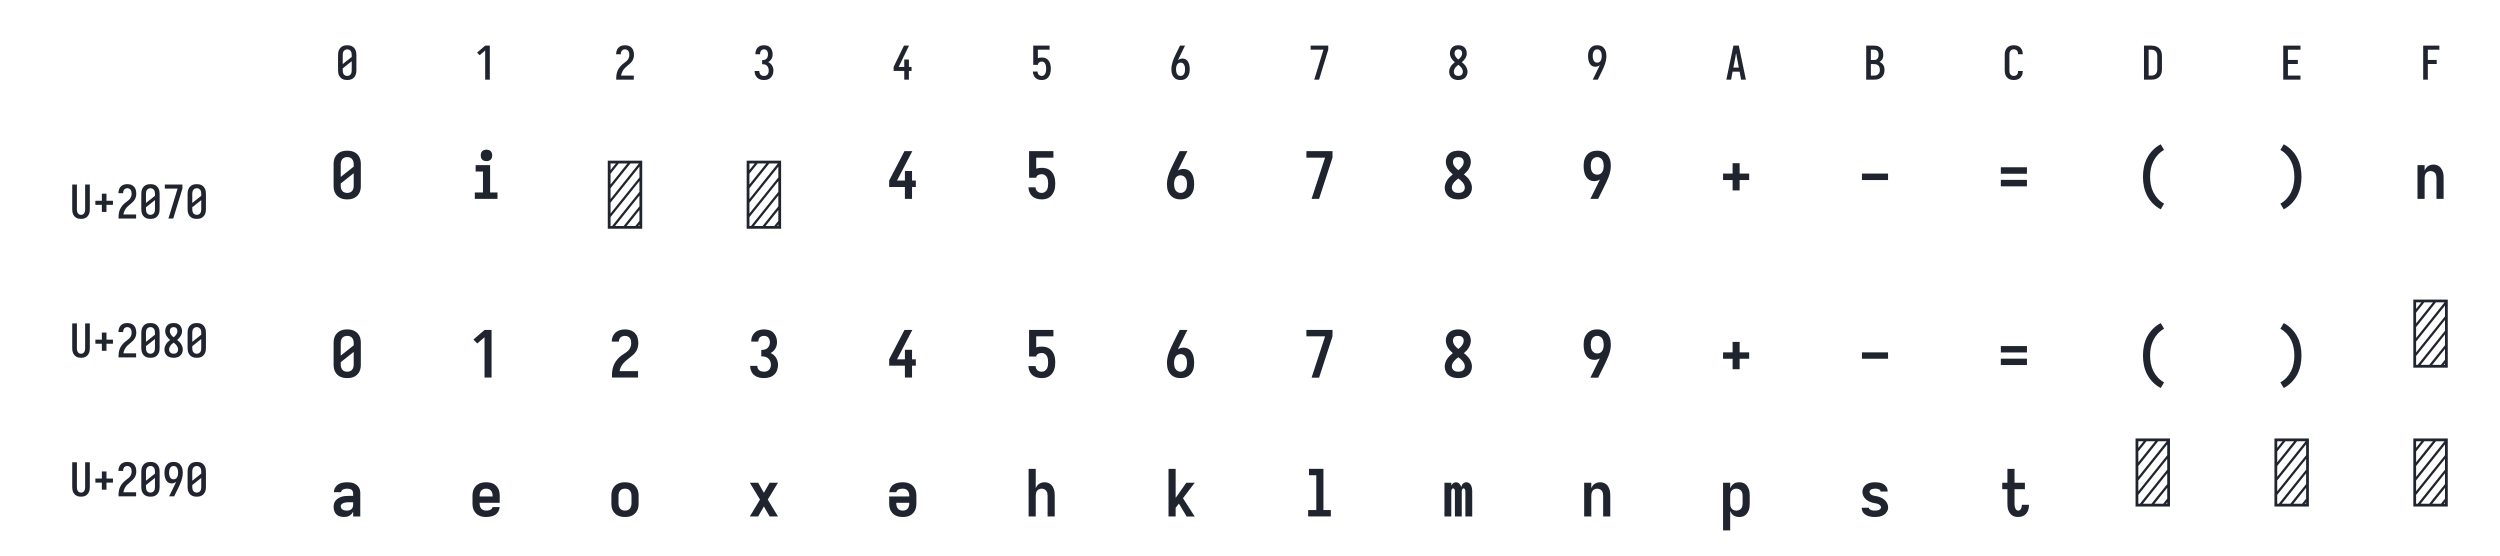<?xml version="1.0" encoding="UTF-8" standalone="no"?>
<svg height="288" viewBox="0 0 1296 288" width="1296" xmlns="http://www.w3.org/2000/svg">
<defs>
<path d="M 250 8 Q 223 8 196 3 Q 169 -2 145 -15 Q 121 -28 102.5 -48.5 Q 84 -69 72.5 -94 Q 61 -119 56.5 -146 Q 52 -173 52 -200 L 52 -535 Q 52 -562 56.5 -589 Q 61 -616 72.5 -641 Q 84 -666 102.5 -686.5 Q 121 -707 145 -720 Q 169 -733 196 -738 Q 223 -743 250 -743 Q 277 -743 304 -738 Q 331 -733 355 -720 Q 379 -707 397.5 -686.5 Q 416 -666 427.5 -641 Q 439 -616 443.5 -589 Q 448 -562 448 -535 L 448 -200 Q 448 -173 443.5 -146 Q 439 -119 427.5 -94 Q 416 -69 397.5 -48.5 Q 379 -28 355 -15 Q 331 -2 304 3 Q 277 8 250 8 Z M 153 -337 L 347 -491 L 347 -535 Q 347 -557 342.5 -578.5 Q 338 -600 325.5 -618 Q 313 -636 292.5 -645.5 Q 272 -655 250 -655 Q 228 -655 207.5 -645.5 Q 187 -636 174.5 -618 Q 162 -600 157.5 -578.5 Q 153 -557 153 -535 Z M 250 -80 Q 272 -80 292.5 -89.5 Q 313 -99 325.5 -117 Q 338 -135 342.5 -156.5 Q 347 -178 347 -200 L 347 -398 L 153 -244 L 153 -200 Q 153 -178 157.5 -156.5 Q 162 -135 174.5 -117 Q 187 -99 207.5 -89.5 Q 228 -80 250 -80 Z " id="path1"/>
<path d="M 230 0 L 230 -631 L 110 -528 L 55 -584 L 230 -735 L 330 -735 L 330 0 Z " id="path2"/>
<path d="M 440 0 L 60 0 L 60 -1 Q 60 -27 61 -53.5 Q 62 -80 66 -106.5 Q 70 -133 77.5 -158.5 Q 85 -184 96.5 -207.5 Q 108 -231 123 -253 Q 138 -275 156 -294.5 Q 174 -314 194 -331 Q 214 -348 235.5 -364 Q 257 -380 277.5 -397 Q 298 -414 313 -435.5 Q 328 -457 335.5 -483 Q 343 -509 343 -535 Q 343 -557 339 -578 Q 335 -599 323.5 -617 Q 312 -635 292 -645 Q 272 -655 251 -655 Q 231 -655 212.5 -647.5 Q 194 -640 182 -625 Q 170 -610 164.5 -591 Q 159 -572 159 -552 L 159 -548 L 58 -548 L 58 -555 Q 58 -581 64 -605.5 Q 70 -630 81.5 -652.5 Q 93 -675 111.5 -693 Q 130 -711 152.5 -722.5 Q 175 -734 200.5 -738.5 Q 226 -743 251 -743 Q 278 -743 304.5 -737.5 Q 331 -732 354.5 -719 Q 378 -706 396 -685.5 Q 414 -665 424.5 -640.5 Q 435 -616 439.5 -589 Q 444 -562 444 -535 Q 444 -501 435 -468 Q 426 -435 407.5 -406 Q 389 -377 364 -353.5 Q 339 -330 312.5 -308.5 Q 286 -287 261 -264 Q 236 -241 216.5 -213 Q 197 -185 184 -153.5 Q 171 -122 166 -88 L 440 -88 Z " id="path3"/>
<path d="M 253 8 Q 227 8 201 4 Q 175 -0 151.5 -11.5 Q 128 -23 108.5 -40.5 Q 89 -58 76 -81 Q 63 -104 56.5 -129.5 Q 50 -155 50 -181 L 50 -187 L 151 -187 L 151 -184 Q 151 -163 157.5 -143 Q 164 -123 178 -108 Q 192 -93 212 -86.5 Q 232 -80 253 -80 Q 275 -80 296 -88.5 Q 317 -97 330.5 -114.5 Q 344 -132 349.5 -154 Q 355 -176 355 -198 Q 355 -217 351 -235.5 Q 347 -254 338.5 -271 Q 330 -288 316.5 -301 Q 303 -314 286 -322 Q 269 -330 250 -332 Q 231 -334 212 -334 L 212 -422 Q 229 -422 246 -424 Q 263 -426 278.5 -433 Q 294 -440 306 -452.5 Q 318 -465 325.5 -480.5 Q 333 -496 336 -513 Q 339 -530 339 -547 Q 339 -566 334.5 -585.5 Q 330 -605 319.5 -621 Q 309 -637 291 -646 Q 273 -655 253 -655 Q 234 -655 216.5 -647 Q 199 -639 187.5 -624 Q 176 -609 171.5 -590 Q 167 -571 167 -553 L 167 -548 L 66 -548 L 66 -556 Q 66 -581 71.5 -605.5 Q 77 -630 88 -652 Q 99 -674 117 -692.5 Q 135 -711 157 -722.5 Q 179 -734 203.5 -738.5 Q 228 -743 253 -743 Q 278 -743 303.5 -738 Q 329 -733 351 -721 Q 373 -709 390 -690 Q 407 -671 418 -648 Q 429 -625 434.5 -600 Q 440 -575 440 -550 Q 440 -524 434 -498.5 Q 428 -473 415.5 -450.5 Q 403 -428 384.5 -409.5 Q 366 -391 343 -379 Q 369 -368 390.5 -348.5 Q 412 -329 427 -304.5 Q 442 -280 449 -252 Q 456 -224 456 -196 Q 456 -168 450 -141.5 Q 444 -115 432 -91 Q 420 -67 401 -47 Q 382 -27 358 -14.5 Q 334 -2 307 3 Q 280 8 253 8 Z " id="path4"/>
<path d="M 282 0 L 282 -188 L 52 -188 L 52 -275 L 276 -735 L 385 -735 L 161 -275 L 282 -275 L 282 -435 L 382 -435 L 382 -275 L 440 -275 L 440 -188 L 382 -188 L 382 0 Z " id="path5"/>
<path d="M 252 8 Q 227 8 202.5 3.5 Q 178 -1 155.5 -12 Q 133 -23 115 -41 Q 97 -59 85 -80.5 Q 73 -102 66.5 -126.5 Q 60 -151 59 -176 L 159 -176 Q 161 -158 167 -139.5 Q 173 -121 185.5 -107 Q 198 -93 216 -86.5 Q 234 -80 252 -80 Q 269 -80 285 -87 Q 301 -94 312 -107 Q 323 -120 330 -135.5 Q 337 -151 340.5 -168 Q 344 -185 345.5 -202 Q 347 -219 347 -236 Q 347 -252 346 -269 Q 345 -286 341 -302 Q 337 -318 331 -334 Q 325 -350 314 -363 Q 303 -376 287.5 -383.5 Q 272 -391 256 -391 Q 240 -391 224.5 -387 Q 209 -383 196 -373.5 Q 183 -364 176 -349.5 Q 169 -335 168 -319 L 68 -319 L 68 -735 L 421 -735 L 421 -647 L 168 -647 L 168 -464 Q 189 -472 211 -475 Q 233 -478 256 -478 Q 285 -478 313.5 -470.5 Q 342 -463 365.5 -445.5 Q 389 -428 405.5 -403 Q 422 -378 431.5 -350.5 Q 441 -323 444.5 -294 Q 448 -265 448 -235 Q 448 -206 444 -176.5 Q 440 -147 430.5 -119 Q 421 -91 404 -66.5 Q 387 -42 363.5 -24.5 Q 340 -7 311 0.5 Q 282 8 252 8 Z " id="path6"/>
<path d="M 250 8 Q 221 8 192.5 1.5 Q 164 -5 140 -21 Q 116 -37 98.5 -60.5 Q 81 -84 70.5 -111 Q 60 -138 56 -166.5 Q 52 -195 52 -224 Q 52 -268 60 -311 Q 68 -354 81.5 -395.5 Q 95 -437 113 -477 Q 131 -517 150 -556 L 238 -735 L 347 -735 L 240 -517 Q 228 -493 216.5 -468.5 Q 205 -444 195 -419 Q 214 -438 239 -447 Q 264 -456 291 -456 Q 317 -456 342.5 -447 Q 368 -438 386.5 -419.5 Q 405 -401 417 -377.5 Q 429 -354 436 -328.5 Q 443 -303 445.5 -276.5 Q 448 -250 448 -224 Q 448 -195 444 -166.5 Q 440 -138 429.5 -111 Q 419 -84 401.5 -60.5 Q 384 -37 360 -21 Q 336 -5 307.5 1.5 Q 279 8 250 8 Z M 250 -80 Q 266 -80 282 -85.5 Q 298 -91 309.5 -102.5 Q 321 -114 328.5 -129 Q 336 -144 340 -159.5 Q 344 -175 345.5 -191.5 Q 347 -208 347 -224 Q 347 -240 345.5 -256.5 Q 344 -273 340 -289 Q 336 -305 328.5 -319.5 Q 321 -334 309.5 -345.5 Q 298 -357 282 -362.5 Q 266 -368 250 -368 Q 235 -368 221 -363.5 Q 207 -359 195.5 -349.5 Q 184 -340 176.5 -327.5 Q 169 -315 164 -301 Q 159 -287 156.5 -272.5 Q 154 -258 153 -243 L 153 -224 Q 153 -208 154.5 -191.5 Q 156 -175 160 -159.5 Q 164 -144 171.5 -129 Q 179 -114 190.5 -102.5 Q 202 -91 218 -85.5 Q 234 -80 250 -80 Z " id="path7"/>
<path d="M 242 0 L 138 0 L 336 -647 L 60 -647 L 60 -735 L 440 -735 L 440 -647 Z " id="path8"/>
<path d="M 250 8 Q 225 8 200 4 Q 175 -0 152 -10 Q 129 -20 109.5 -37 Q 90 -54 77.5 -75.5 Q 65 -97 58.5 -121.5 Q 52 -146 52 -172 Q 52 -203 62 -232.5 Q 72 -262 88.5 -288 Q 105 -314 127 -336 Q 149 -358 174 -378 Q 152 -396 132.5 -417 Q 113 -438 98.5 -462.5 Q 84 -487 76 -514.5 Q 68 -542 68 -570 Q 68 -594 73.5 -617 Q 79 -640 90.5 -661 Q 102 -682 119.5 -698.5 Q 137 -715 158 -725 Q 179 -735 202.5 -739 Q 226 -743 250 -743 Q 274 -743 297.5 -739 Q 321 -735 342 -725 Q 363 -715 380.5 -698.5 Q 398 -682 409.5 -661 Q 421 -640 426.5 -617 Q 432 -594 432 -570 Q 432 -542 424 -514.5 Q 416 -487 401.5 -462.5 Q 387 -438 367.5 -417 Q 348 -396 326 -378 Q 351 -358 373 -336 Q 395 -314 411.5 -288 Q 428 -262 438 -232.5 Q 448 -203 448 -172 Q 448 -146 441.5 -121.5 Q 435 -97 422.5 -75.5 Q 410 -54 390.5 -37 Q 371 -20 348 -10 Q 325 -0 300 4 Q 275 8 250 8 Z M 250 -435 Q 266 -447 280.5 -461.5 Q 295 -476 306.5 -493 Q 318 -510 325 -529.5 Q 332 -549 332 -569 Q 332 -586 326.5 -602.5 Q 321 -619 310 -631.5 Q 299 -644 283 -649.5 Q 267 -655 250 -655 Q 233 -655 217 -649.5 Q 201 -644 190 -631.5 Q 179 -619 173.5 -602.5 Q 168 -586 168 -569 Q 168 -549 175 -529.5 Q 182 -510 193.5 -493 Q 205 -476 219.5 -461.5 Q 234 -447 250 -435 Z M 250 -80 Q 269 -80 287.5 -85.5 Q 306 -91 320 -104 Q 334 -117 340.5 -135.5 Q 347 -154 347 -173 Q 347 -196 338.5 -217.5 Q 330 -239 316.5 -257.5 Q 303 -276 285.5 -291 Q 268 -306 250 -320 Q 232 -306 214.5 -291 Q 197 -276 183.5 -257.5 Q 170 -239 161.5 -217.5 Q 153 -196 153 -173 Q 153 -154 159.5 -135.5 Q 166 -117 180 -104 Q 194 -91 212.5 -85.5 Q 231 -80 250 -80 Z " id="path9"/>
<path d="M 153 0 L 260 -218 Q 272 -242 283.5 -266.5 Q 295 -291 305 -316 Q 286 -297 261 -288 Q 236 -279 209 -279 Q 183 -279 157.5 -288 Q 132 -297 113.5 -315.5 Q 95 -334 83 -357.5 Q 71 -381 64 -406.5 Q 57 -432 54.5 -458.5 Q 52 -485 52 -511 Q 52 -540 56 -568.5 Q 60 -597 70.5 -624 Q 81 -651 98.5 -674.5 Q 116 -698 140 -714 Q 164 -730 192.5 -736.5 Q 221 -743 250 -743 Q 279 -743 307.5 -736.5 Q 336 -730 360 -714 Q 384 -698 401.5 -674.5 Q 419 -651 429.5 -624 Q 440 -597 444 -568.5 Q 448 -540 448 -511 Q 448 -467 440 -424 Q 432 -381 418.5 -339.5 Q 405 -298 387 -258 Q 369 -218 350 -179 L 262 0 Z M 250 -367 Q 265 -367 279 -371.5 Q 293 -376 304.5 -385.5 Q 316 -395 323.5 -407.5 Q 331 -420 336 -434 Q 341 -448 343.5 -462.5 Q 346 -477 347 -492 L 347 -511 Q 347 -527 345.5 -543.5 Q 344 -560 340 -575.5 Q 336 -591 328.5 -606 Q 321 -621 309.5 -632.5 Q 298 -644 282 -649.5 Q 266 -655 250 -655 Q 234 -655 218 -649.5 Q 202 -644 190.5 -632.5 Q 179 -621 171.5 -606 Q 164 -591 160 -575.5 Q 156 -560 154.5 -543.5 Q 153 -527 153 -511 Q 153 -495 154.5 -478.5 Q 156 -462 160 -446 Q 164 -430 171.5 -415.5 Q 179 -401 190.5 -389.5 Q 202 -378 218 -372.5 Q 234 -367 250 -367 Z " id="path10"/>
<path d="M 39 0 L 192 -735 L 308 -735 L 461 0 L 358 0 L 326 -172 L 174 -172 L 142 0 Z M 309 -260 L 265 -490 Q 262 -511 258 -531.5 Q 254 -552 250 -572 Q 246 -552 242 -531.5 Q 238 -511 235 -490 L 191 -260 Z " id="path11"/>
<path d="M 60 0 L 60 -735 L 234 -735 Q 261 -735 287 -730.5 Q 313 -726 336 -714 Q 359 -702 377.5 -682.5 Q 396 -663 408 -639.5 Q 420 -616 424.5 -590 Q 429 -564 429 -538 Q 429 -515 425 -492 Q 421 -469 410.5 -448.5 Q 400 -428 383.5 -411 Q 367 -394 347 -383 Q 372 -373 393.5 -355.5 Q 415 -338 429.5 -314.5 Q 444 -291 450 -264 Q 456 -237 456 -210 Q 456 -181 450 -152.5 Q 444 -124 430 -98.5 Q 416 -73 394.5 -53.5 Q 373 -34 347 -21.5 Q 321 -9 292 -4.5 Q 263 -0 234 0 Z M 161 -424 L 234 -424 Q 255 -424 274.5 -432.5 Q 294 -441 306.5 -457.5 Q 319 -474 324 -494.5 Q 329 -515 329 -536 Q 329 -557 324 -577.5 Q 319 -598 306.5 -614.5 Q 294 -631 274.5 -639 Q 255 -647 234 -647 L 161 -647 Z M 161 -88 L 234 -88 Q 251 -88 267 -91 Q 283 -94 297.5 -101.5 Q 312 -109 323.5 -121 Q 335 -133 342.5 -148 Q 350 -163 352.5 -179 Q 355 -195 355 -212 Q 355 -228 352.5 -244.5 Q 350 -261 343 -276 Q 336 -291 324.5 -303 Q 313 -315 298 -322.5 Q 283 -330 267 -333 Q 251 -336 234 -336 L 161 -336 Z " id="path12"/>
<path d="M 247 8 Q 220 8 193 2.5 Q 166 -3 142.5 -16 Q 119 -29 101 -49.5 Q 83 -70 72 -94.5 Q 61 -119 56.5 -146 Q 52 -173 52 -200 L 52 -535 Q 52 -562 56.5 -589 Q 61 -616 72 -640.5 Q 83 -665 101 -685.5 Q 119 -706 142.5 -719 Q 166 -732 193 -737.5 Q 220 -743 247 -743 Q 273 -743 298 -738.5 Q 323 -734 346 -723 Q 369 -712 387.5 -694 Q 406 -676 418 -653.5 Q 430 -631 436 -606 Q 442 -581 442 -555 L 442 -548 L 341 -548 L 341 -552 Q 341 -572 335.5 -591.5 Q 330 -611 317.5 -626 Q 305 -641 286 -648 Q 267 -655 247 -655 Q 225 -655 205 -645.5 Q 185 -636 173 -618 Q 161 -600 157 -578.5 Q 153 -557 153 -535 L 153 -200 Q 153 -178 157 -156.5 Q 161 -135 173 -117 Q 185 -99 205 -89.5 Q 225 -80 247 -80 Q 267 -80 286 -87 Q 305 -94 317.5 -109 Q 330 -124 335.5 -143.5 Q 341 -163 341 -183 L 341 -187 L 442 -187 L 442 -180 Q 442 -154 436 -129 Q 430 -104 418 -81.5 Q 406 -59 387.5 -41 Q 369 -23 346 -12 Q 323 -1 298 3.5 Q 273 8 247 8 Z " id="path13"/>
<path d="M 60 0 L 60 -735 L 219 -735 Q 249 -735 279 -730 Q 309 -725 336.5 -712 Q 364 -699 386 -678.5 Q 408 -658 422 -631.5 Q 436 -605 442 -575 Q 448 -545 448 -515 L 448 -220 Q 448 -190 442 -160 Q 436 -130 422 -103.5 Q 408 -77 386 -56.5 Q 364 -36 336.5 -23 Q 309 -10 279 -5 Q 249 -0 219 0 Z M 161 -88 L 219 -88 Q 237 -88 254 -91 Q 271 -94 286.5 -102.5 Q 302 -111 314 -124 Q 326 -137 333.5 -152.5 Q 341 -168 344 -185.5 Q 347 -203 347 -220 L 347 -515 Q 347 -532 344 -549.5 Q 341 -567 333.5 -582.5 Q 326 -598 314 -611 Q 302 -624 286.5 -632.5 Q 271 -641 254 -644 Q 237 -647 219 -647 L 161 -647 Z " id="path14"/>
<path d="M 68 0 L 68 -735 L 440 -735 L 440 -647 L 169 -647 L 169 -426 L 383 -426 L 383 -338 L 169 -338 L 169 -88 L 440 -88 L 440 0 Z " id="path15"/>
<path d="M 91 0 L 91 -735 L 440 -735 L 440 -647 L 191 -647 L 191 -426 L 383 -426 L 383 -338 L 191 -338 L 191 0 Z " id="path16"/>
<path d="M 250 8 Q 223 8 196.5 2.5 Q 170 -3 147 -16.5 Q 124 -30 106.5 -50.5 Q 89 -71 78.5 -95.5 Q 68 -120 64 -146.5 Q 60 -173 60 -200 L 60 -735 L 161 -735 L 161 -200 Q 161 -186 162.5 -172 Q 164 -158 168 -144.5 Q 172 -131 179.5 -118.5 Q 187 -106 197.5 -97 Q 208 -88 222 -84 Q 236 -80 250 -80 Q 264 -80 278 -84 Q 292 -88 302.5 -97 Q 313 -106 320.5 -118.5 Q 328 -131 332 -144.5 Q 336 -158 337.5 -172 Q 339 -186 339 -200 L 339 -735 L 440 -735 L 440 -200 Q 440 -173 436 -146.5 Q 432 -120 421.5 -95.5 Q 411 -71 393.5 -50.5 Q 376 -30 353 -16.5 Q 330 -3 303.5 2.5 Q 277 8 250 8 Z " id="path17"/>
<path d="M 300 -143 L 200 -143 L 200 -296 L 60 -296 L 60 -384 L 200 -384 L 200 -537 L 300 -537 L 300 -384 L 440 -384 L 440 -296 L 300 -296 Z " id="path18"/>
<path d="M 250 -317 Q 230 -317 210.5 -320.5 Q 191 -324 173.5 -333 Q 156 -342 142 -355.5 Q 128 -369 119 -386.5 Q 110 -404 106.5 -423.5 Q 103 -443 103 -463 L 103 -698 Q 103 -717 106.5 -736.5 Q 110 -756 119 -773.5 Q 128 -791 142 -805 Q 156 -819 173.5 -827.5 Q 191 -836 210.5 -839.5 Q 230 -843 250 -843 Q 270 -843 289.5 -839.5 Q 309 -836 326.5 -827.5 Q 344 -819 358 -805 Q 372 -791 381 -773.5 Q 390 -756 393.5 -736.5 Q 397 -717 397 -698 L 397 -463 Q 397 -443 393.5 -423.5 Q 390 -404 381 -386.5 Q 372 -369 358 -355.5 Q 344 -342 326.5 -333 Q 309 -324 289.5 -320.5 Q 270 -317 250 -317 Z M 180 -560 L 320 -671 L 320 -698 Q 320 -712 316 -726.5 Q 312 -741 302.5 -752.5 Q 293 -764 279 -769 Q 265 -774 250 -774 Q 235 -774 221 -769 Q 207 -764 197.5 -752.5 Q 188 -741 184 -726.5 Q 180 -712 180 -698 Z M 250 -387 Q 265 -387 279 -392 Q 293 -397 302.5 -408 Q 312 -419 316 -433.5 Q 320 -448 320 -463 L 320 -600 L 180 -489 L 180 -463 Q 180 -448 184 -433.5 Q 188 -419 197.5 -408 Q 207 -397 221 -392 Q 235 -387 250 -387 Z " id="path19"/>
<path d="M 254 -730 Q 241 -730 229 -734 Q 217 -738 208 -746.5 Q 199 -755 195.5 -767.5 Q 192 -780 192 -792 Q 192 -804 195.5 -816.5 Q 199 -829 208 -837.5 Q 217 -846 229 -850 Q 241 -854 254 -854 Q 266 -854 278.5 -850 Q 291 -846 299.5 -837.5 Q 308 -829 312 -816.5 Q 316 -804 316 -792 Q 316 -780 312 -767.5 Q 308 -755 299.5 -746.5 Q 291 -738 278.5 -734 Q 266 -730 254 -730 Z M 373 -323 L 128 -323 L 128 -392 L 216 -392 L 216 -618 L 137 -618 L 137 -687 L 293 -687 L 293 -392 L 373 -392 Z " id="path20"/>
<path d="M 64 0 L 64 -735 L 436 -735 L 436 0 Z M 94 -321 L 401 -705 L 308 -705 L 94 -438 Z M 94 -478 L 276 -705 L 182 -705 L 94 -595 Z M 94 -634 L 151 -705 L 94 -705 Z M 94 -165 L 406 -554 L 406 -671 L 94 -282 Z M 94 -30 L 111 -30 L 406 -398 L 406 -515 L 94 -126 Z M 143 -30 L 236 -30 L 406 -242 L 406 -359 Z M 268 -30 L 362 -30 L 406 -85 L 406 -202 Z M 393 -30 L 406 -30 L 406 -46 Z " id="path21"/>
<path d="M 273 -323 L 273 -451 L 103 -451 L 103 -521 L 268 -838 L 353 -838 L 188 -521 L 273 -521 L 273 -624 L 350 -624 L 350 -521 L 391 -521 L 391 -451 L 350 -451 L 350 -323 Z " id="path22"/>
<path d="M 252 -317 Q 224 -317 197 -324.5 Q 170 -332 149.5 -350 Q 129 -368 118.5 -394 Q 108 -420 107 -447 L 184 -447 Q 185 -434 190 -422 Q 195 -410 204.5 -402 Q 214 -394 226.5 -390.5 Q 239 -387 252 -387 Q 269 -387 284 -396.5 Q 299 -406 307 -421 Q 315 -436 317.5 -453 Q 320 -470 320 -488 Q 320 -505 317.5 -522 Q 315 -539 307.5 -554 Q 300 -569 285.5 -579 Q 271 -589 254 -589 Q 244 -589 234 -587.5 Q 224 -586 214.5 -581.5 Q 205 -577 198.5 -569 Q 192 -561 191 -551 L 114 -551 L 114 -838 L 377 -838 L 377 -768 L 191 -768 L 191 -649 Q 206 -654 222 -656 Q 238 -658 254 -658 Q 275 -658 295.5 -653 Q 316 -648 333.5 -636.5 Q 351 -625 364 -607.5 Q 377 -590 384 -570.5 Q 391 -551 394 -530 Q 397 -509 397 -488 Q 397 -466 394 -445 Q 391 -424 383.5 -404.5 Q 376 -385 363 -367.5 Q 350 -350 332.5 -338.5 Q 315 -327 294 -322 Q 273 -317 252 -317 Z " id="path23"/>
<path d="M 250 -317 Q 229 -317 208.5 -321.5 Q 188 -326 170 -337 Q 152 -348 138.5 -364.5 Q 125 -381 117 -400 Q 109 -419 106 -440 Q 103 -461 103 -482 Q 103 -512 109.5 -541.5 Q 116 -571 126.5 -599 Q 137 -627 150 -654.5 Q 163 -682 176 -709 L 240 -838 L 324 -838 L 245 -678 Q 239 -666 233 -653.5 Q 227 -641 221 -629 Q 234 -638 250 -642 Q 266 -646 282 -646 Q 300 -646 318.5 -640 Q 337 -634 351 -621 Q 365 -608 374 -591.5 Q 383 -575 388 -556.5 Q 393 -538 395 -519.5 Q 397 -501 397 -482 Q 397 -461 394 -440 Q 391 -419 383 -400 Q 375 -381 361.5 -364.5 Q 348 -348 330 -337 Q 312 -326 291.5 -321.5 Q 271 -317 250 -317 Z M 250 -387 Q 267 -387 282 -395 Q 297 -403 305.5 -417.5 Q 314 -432 317 -448.5 Q 320 -465 320 -482 Q 320 -499 317 -515.5 Q 314 -532 305.5 -546 Q 297 -560 282 -568.5 Q 267 -577 250 -577 Q 236 -577 222 -571 Q 208 -565 199.5 -553.5 Q 191 -542 186.5 -528 Q 182 -514 181 -499 Q 180 -495 180 -490.5 Q 180 -486 180 -482 Q 180 -465 183 -448.5 Q 186 -432 194.5 -417.5 Q 203 -403 218 -395 Q 233 -387 250 -387 Z " id="path24"/>
<path d="M 246 -323 L 165 -323 L 311 -768 L 109 -768 L 109 -838 L 391 -838 L 391 -768 Z " id="path25"/>
<path d="M 250 -317 Q 223 -317 196 -323.5 Q 169 -330 147.5 -347 Q 126 -364 114.5 -389.5 Q 103 -415 103 -442 Q 103 -464 110 -485 Q 117 -506 129 -524.5 Q 141 -543 157 -558.5 Q 173 -574 190 -587 Q 175 -600 161 -615 Q 147 -630 137 -647 Q 127 -664 121 -683.5 Q 115 -703 115 -723 Q 115 -749 125 -773 Q 135 -797 154.5 -813.5 Q 174 -830 199 -836.5 Q 224 -843 250 -843 Q 276 -843 301 -836.5 Q 326 -830 345.5 -813.5 Q 365 -797 375 -773 Q 385 -749 385 -723 Q 385 -703 379 -683.5 Q 373 -664 363 -647 Q 353 -630 339 -615 Q 325 -600 310 -587 Q 327 -574 343 -558.5 Q 359 -543 371 -524.5 Q 383 -506 390 -485 Q 397 -464 397 -442 Q 397 -415 385.5 -389.5 Q 374 -364 352.5 -347 Q 331 -330 304 -323.5 Q 277 -317 250 -317 Z M 250 -632 Q 261 -641 271 -650.5 Q 281 -660 289.5 -671 Q 298 -682 303 -695 Q 308 -708 308 -722 Q 308 -733 304 -743.5 Q 300 -754 291.5 -761 Q 283 -768 272 -771 Q 261 -774 250 -774 Q 239 -774 228 -771 Q 217 -768 208.5 -761 Q 200 -754 196 -743.5 Q 192 -733 192 -722 Q 192 -708 197 -695 Q 202 -682 210.5 -671 Q 219 -660 229 -650.5 Q 239 -641 250 -632 Z M 250 -387 Q 263 -387 275.5 -389.5 Q 288 -392 298.5 -399.5 Q 309 -407 314.5 -419 Q 320 -431 320 -443 Q 320 -459 313.5 -473.5 Q 307 -488 297 -500.5 Q 287 -513 275 -523 Q 263 -533 250 -543 Q 237 -533 225 -523 Q 213 -513 203 -500.5 Q 193 -488 186.5 -473.5 Q 180 -459 180 -443 Q 180 -431 185.5 -419 Q 191 -407 201.5 -399.5 Q 212 -392 224.5 -389.5 Q 237 -387 250 -387 Z " id="path26"/>
<path d="M 176 -323 L 255 -482 Q 261 -495 267 -507 Q 273 -519 279 -532 Q 266 -523 250 -518.5 Q 234 -514 218 -514 Q 200 -514 181.5 -520 Q 163 -526 149 -539 Q 135 -552 126 -569 Q 117 -586 112 -604 Q 107 -622 105 -641 Q 103 -660 103 -679 Q 103 -700 106 -720.5 Q 109 -741 117 -760.5 Q 125 -780 138.5 -796.5 Q 152 -813 170 -823.5 Q 188 -834 208.5 -838.5 Q 229 -843 250 -843 Q 271 -843 291.5 -838.5 Q 312 -834 330 -823.5 Q 348 -813 361.5 -796.5 Q 375 -780 383 -760.5 Q 391 -741 394 -720.5 Q 397 -700 397 -679 Q 397 -649 390.5 -619 Q 384 -589 373.5 -561 Q 363 -533 350 -506 Q 337 -479 324 -452 L 260 -323 Z M 250 -584 Q 264 -584 278 -590 Q 292 -596 300.5 -607.5 Q 309 -619 313.5 -633 Q 318 -647 319 -661 Q 320 -665 320 -669.5 Q 320 -674 320 -679 Q 320 -695 317 -712 Q 314 -729 305.5 -743 Q 297 -757 282 -765.5 Q 267 -774 250 -774 Q 233 -774 218 -765.5 Q 203 -757 194.5 -743 Q 186 -729 183 -712 Q 180 -695 180 -679 Q 180 -662 183 -645.5 Q 186 -629 194.5 -614.5 Q 203 -600 218 -592 Q 233 -584 250 -584 Z " id="path27"/>
<path d="M 288 -414 L 212 -414 L 212 -526 L 109 -526 L 109 -596 L 212 -596 L 212 -708 L 288 -708 L 288 -596 L 391 -596 L 391 -526 L 288 -526 Z " id="path28"/>
<path d="M 109 -526 L 109 -596 L 391 -596 L 391 -526 Z " id="path29"/>
<path d="M 109 -594 L 109 -664 L 391 -664 L 391 -594 Z M 109 -458 L 109 -528 L 391 -528 L 391 -458 Z " id="path30"/>
<path d="M 336 -210 Q 289 -234 251.5 -272 Q 214 -310 189.5 -357 Q 165 -404 154.5 -456 Q 144 -508 144 -561 Q 144 -614 154.5 -666 Q 165 -718 189.5 -765 Q 214 -812 251.5 -850 Q 289 -888 336 -912 L 372 -851 Q 334 -830 304.5 -798 Q 275 -766 256 -727.5 Q 237 -689 229 -646.5 Q 221 -604 221 -561 Q 221 -518 229 -475.5 Q 237 -433 256 -394.5 Q 275 -356 304.5 -324 Q 334 -292 372 -271 Z " id="path31"/>
<path d="M 164 -210 L 128 -271 Q 166 -292 195.5 -324 Q 225 -356 244 -394.5 Q 263 -433 271 -475.5 Q 279 -518 279 -561 Q 279 -604 271 -646.5 Q 263 -689 244 -727.5 Q 225 -766 195.5 -798 Q 166 -830 128 -851 L 164 -912 Q 211 -888 248.5 -850 Q 286 -812 310.5 -765 Q 335 -718 345.5 -666 Q 356 -614 356 -561 Q 356 -508 345.5 -456 Q 335 -404 310.5 -357 Q 286 -310 248.5 -272 Q 211 -234 164 -210 Z " id="path32"/>
<path d="M 109 -323 L 109 -687 L 186 -687 L 186 -628 Q 192 -642 201 -654.5 Q 210 -667 223 -676 Q 236 -685 251 -689 Q 266 -693 282 -693 Q 299 -693 315.5 -688 Q 332 -683 345.5 -672 Q 359 -661 368 -646 Q 377 -631 382.5 -615 Q 388 -599 389.5 -581.5 Q 391 -564 391 -547 L 391 -323 L 314 -323 L 314 -547 Q 314 -561 311 -575 Q 308 -589 299.5 -600.5 Q 291 -612 277.5 -617.5 Q 264 -623 250 -623 Q 236 -623 222.5 -617.5 Q 209 -612 200.5 -600.5 Q 192 -589 189 -575 Q 186 -561 186 -547 L 186 -323 Z " id="path33"/>
<path d="M 250 113 Q 230 113 210.5 109.5 Q 191 106 173.5 97.5 Q 156 89 142 75 Q 128 61 119 43.5 Q 110 26 106.5 6.5 Q 103 -13 103 -33 L 103 -267 Q 103 -287 106.5 -306.5 Q 110 -326 119 -343.5 Q 128 -361 142 -374.5 Q 156 -388 173.5 -397 Q 191 -406 210.5 -409.5 Q 230 -413 250 -413 Q 270 -413 289.5 -409.5 Q 309 -406 326.5 -397 Q 344 -388 358 -374.5 Q 372 -361 381 -343.5 Q 390 -326 393.5 -306.5 Q 397 -287 397 -267 L 397 -33 Q 397 -13 393.5 6.5 Q 390 26 381 43.5 Q 372 61 358 75 Q 344 89 326.5 97.5 Q 309 106 289.5 109.5 Q 270 113 250 113 Z M 180 -130 L 320 -241 L 320 -267 Q 320 -282 316 -296.5 Q 312 -311 302.5 -322 Q 293 -333 279 -338 Q 265 -343 250 -343 Q 235 -343 221 -338 Q 207 -333 197.5 -322 Q 188 -311 184 -296.5 Q 180 -282 180 -267 Z M 250 44 Q 265 44 279 39 Q 293 34 302.5 22.5 Q 312 11 316 -3.5 Q 320 -18 320 -33 L 320 -170 L 180 -59 L 180 -33 Q 180 -18 184 -3.5 Q 188 11 197.5 22.5 Q 207 34 221 39 Q 235 44 250 44 Z " id="path34"/>
<path d="M 233 107 L 233 -328 L 154 -261 L 113 -304 L 233 -407 L 309 -407 L 309 107 Z " id="path35"/>
<path d="M 109 107 Q 109 84 110 61.5 Q 111 39 115.5 17 Q 120 -5 128.5 -26 Q 137 -47 149.5 -65.5 Q 162 -84 177.5 -100.5 Q 193 -117 211 -130.5 Q 229 -144 248.5 -156 Q 268 -168 284 -183.5 Q 300 -199 308.5 -220.5 Q 317 -242 317 -264 Q 317 -279 314 -293.5 Q 311 -308 302 -320 Q 293 -332 279 -337.5 Q 265 -343 251 -343 Q 238 -343 225.5 -339.5 Q 213 -336 203.5 -328 Q 194 -320 189 -307.5 Q 184 -295 184 -282 L 184 -281 L 107 -281 L 107 -284 Q 107 -311 118 -337 Q 129 -363 149.5 -380.5 Q 170 -398 196.5 -405.5 Q 223 -413 251 -413 Q 280 -413 308.5 -403.5 Q 337 -394 357.5 -372.5 Q 378 -351 386 -322.5 Q 394 -294 394 -264 Q 394 -241 388 -218 Q 382 -195 369 -175 Q 356 -155 338.5 -139 Q 321 -123 302 -108.5 Q 283 -94 265 -79 Q 247 -64 231.5 -46 Q 216 -28 205.5 -6.5 Q 195 15 191 38 L 391 38 L 391 107 Z " id="path36"/>
<path d="M 252 113 Q 224 113 196.5 106.5 Q 169 100 147 82.5 Q 125 65 113.5 38.5 Q 102 12 102 -16 L 102 -19 L 179 -19 L 179 -17 Q 179 -4 184.5 8.5 Q 190 21 201 29.5 Q 212 38 225 41 Q 238 44 252 44 Q 267 44 281.5 39 Q 296 34 306 23 Q 316 12 321 -2.5 Q 326 -17 326 -32 Q 326 -52 318 -70.5 Q 310 -89 295 -101.5 Q 280 -114 260.5 -118 Q 241 -122 222 -122 L 222 -191 Q 239 -191 257 -195 Q 275 -199 288 -210.5 Q 301 -222 308 -239 Q 315 -256 315 -274 Q 315 -287 311 -300 Q 307 -313 299 -323 Q 291 -333 278 -338 Q 265 -343 252 -343 Q 240 -343 228 -339.5 Q 216 -336 207 -327.5 Q 198 -319 194 -307 Q 190 -295 190 -283 L 190 -281 L 113 -281 L 113 -285 Q 113 -311 123 -336.5 Q 133 -362 153 -380 Q 173 -398 199 -405.5 Q 225 -413 252 -413 Q 280 -413 307 -404.5 Q 334 -396 353.5 -376.5 Q 373 -357 382.5 -330 Q 392 -303 392 -275 Q 392 -257 387.5 -239.5 Q 383 -222 374 -206.5 Q 365 -191 352 -178.5 Q 339 -166 323 -158 Q 341 -149 356.5 -136 Q 372 -123 382 -106 Q 392 -89 397.5 -69.5 Q 403 -50 403 -31 Q 403 -1 392.5 27.5 Q 382 56 360.5 76 Q 339 96 310 104.5 Q 281 113 252 113 Z " id="path37"/>
<path d="M 350 107 L 273 107 L 273 -21 L 103 -21 L 103 -90 L 268 -407 L 353 -407 L 188 -90 L 273 -90 L 273 -193 L 350 -193 L 350 -90 L 391 -90 L 391 -21 L 350 -21 Z " id="path38"/>
<path d="M 252 113 Q 224 113 197 105.5 Q 170 98 149.5 80.5 Q 129 63 118.5 37 Q 108 11 107 -17 L 184 -17 Q 185 -4 190 8 Q 195 20 204.5 28.5 Q 214 37 226.5 40.5 Q 239 44 252 44 Q 269 44 284 34.5 Q 299 25 307 9.5 Q 315 -6 317.5 -23 Q 320 -40 320 -57 Q 320 -74 317.5 -91 Q 315 -108 307.5 -123 Q 300 -138 285.5 -148 Q 271 -158 254 -158 Q 244 -158 234 -156.5 Q 224 -155 214.5 -151 Q 205 -147 198.5 -138.5 Q 192 -130 191 -120 L 114 -120 L 114 -407 L 377 -407 L 377 -338 L 191 -338 L 191 -218 Q 206 -224 222 -225.5 Q 238 -227 254 -227 Q 275 -227 295.5 -222 Q 316 -217 333.5 -205.5 Q 351 -194 364 -177 Q 377 -160 384 -140 Q 391 -120 394 -99 Q 397 -78 397 -57 Q 397 -36 394 -15 Q 391 6 383.5 26 Q 376 46 363 63 Q 350 80 332.5 91.5 Q 315 103 294 108 Q 273 113 252 113 Z " id="path39"/>
<path d="M 250 113 Q 229 113 208.5 108.5 Q 188 104 170 93.5 Q 152 83 138.5 66.5 Q 125 50 117 30.5 Q 109 11 106 -9.5 Q 103 -30 103 -51 Q 103 -81 109.5 -111 Q 116 -141 126.5 -169 Q 137 -197 150 -224 Q 163 -251 176 -278 L 240 -407 L 324 -407 L 245 -248 Q 239 -235 233 -223 Q 227 -211 221 -198 Q 234 -207 250 -211.5 Q 266 -216 282 -216 Q 300 -216 318.5 -210 Q 337 -204 351 -191 Q 365 -178 374 -161 Q 383 -144 388 -126 Q 393 -108 395 -89 Q 397 -70 397 -51 Q 397 -30 394 -9.5 Q 391 11 383 30.5 Q 375 50 361.5 66.5 Q 348 83 330 93.5 Q 312 104 291.5 108.5 Q 271 113 250 113 Z M 250 44 Q 267 44 282 35.5 Q 297 27 305.5 13 Q 314 -1 317 -18 Q 320 -35 320 -51 Q 320 -68 317 -84.5 Q 314 -101 305.5 -115.5 Q 297 -130 282 -138 Q 267 -146 250 -146 Q 236 -146 222 -140 Q 208 -134 199.5 -122.5 Q 191 -111 186.5 -97 Q 182 -83 181 -69 Q 180 -65 180 -60.5 Q 180 -56 180 -51 Q 180 -35 183 -18 Q 186 -1 194.5 13 Q 203 27 218 35.5 Q 233 44 250 44 Z " id="path40"/>
<path d="M 165 108 L 311 -338 L 109 -338 L 109 -407 L 391 -407 L 391 -338 L 246 108 Z " id="path41"/>
<path d="M 250 113 Q 223 113 196 106.5 Q 169 100 147.5 83.5 Q 126 67 114.5 41.5 Q 103 16 103 -11 Q 103 -33 110 -54.5 Q 117 -76 129 -94 Q 141 -112 157 -127.5 Q 173 -143 190 -157 Q 175 -170 161 -184.5 Q 147 -199 137 -216.5 Q 127 -234 121 -253.5 Q 115 -273 115 -293 Q 115 -318 125 -342.5 Q 135 -367 154.5 -383.5 Q 174 -400 199 -406.5 Q 224 -413 250 -413 Q 276 -413 301 -406.5 Q 326 -400 345.5 -383.5 Q 365 -367 375 -342.5 Q 385 -318 385 -293 Q 385 -273 379 -253.5 Q 373 -234 363 -216.5 Q 353 -199 339 -184.5 Q 325 -170 310 -157 Q 327 -143 343 -127.5 Q 359 -112 371 -94 Q 383 -76 390 -54.5 Q 397 -33 397 -11 Q 397 16 385.5 41.5 Q 374 67 352.5 83.5 Q 331 100 304 106.5 Q 277 113 250 113 Z M 250 -201 Q 261 -210 271 -219.5 Q 281 -229 289.5 -240.5 Q 298 -252 303 -265 Q 308 -278 308 -292 Q 308 -303 304 -313.5 Q 300 -324 291.5 -331 Q 283 -338 272 -340.5 Q 261 -343 250 -343 Q 239 -343 228 -340.5 Q 217 -338 208.5 -331 Q 200 -324 196 -313.5 Q 192 -303 192 -292 Q 192 -278 197 -265 Q 202 -252 210.5 -240.5 Q 219 -229 229 -219.5 Q 239 -210 250 -201 Z M 250 44 Q 263 44 275.5 41 Q 288 38 298.5 30.5 Q 309 23 314.5 11.5 Q 320 0 320 -13 Q 320 -29 313.5 -43.5 Q 307 -58 297 -70 Q 287 -82 275 -92.5 Q 263 -103 250 -112 Q 237 -103 225 -92.5 Q 213 -82 203 -70 Q 193 -58 186.5 -43.5 Q 180 -29 180 -13 Q 180 0 185.5 11.5 Q 191 23 201.5 30.5 Q 212 38 224.5 41 Q 237 44 250 44 Z " id="path42"/>
<path d="M 176 108 L 255 -52 Q 261 -64 267 -76.5 Q 273 -89 279 -101 Q 266 -92 250 -88 Q 234 -84 218 -84 Q 200 -84 181.5 -90 Q 163 -96 149 -109 Q 135 -122 126 -138.5 Q 117 -155 112 -173.5 Q 107 -192 105 -210.5 Q 103 -229 103 -248 Q 103 -269 106 -290 Q 109 -311 117 -330 Q 125 -349 138.5 -365.5 Q 152 -382 170 -393 Q 188 -404 208.5 -408.5 Q 229 -413 250 -413 Q 271 -413 291.5 -408.5 Q 312 -404 330 -393 Q 348 -382 361.5 -365.5 Q 375 -349 383 -330 Q 391 -311 394 -290 Q 397 -269 397 -248 Q 397 -218 390.5 -188.5 Q 384 -159 373.5 -131 Q 363 -103 350 -75.5 Q 337 -48 324 -21 L 260 108 Z M 250 -153 Q 264 -153 278 -159 Q 292 -165 300.5 -176.5 Q 309 -188 313.5 -202 Q 318 -216 319 -231 Q 320 -235 320 -239.5 Q 320 -244 320 -248 Q 320 -265 317 -281.5 Q 314 -298 305.5 -312.5 Q 297 -327 282 -335 Q 267 -343 250 -343 Q 233 -343 218 -335 Q 203 -327 194.5 -312.5 Q 186 -298 183 -281.5 Q 180 -265 180 -248 Q 180 -231 183 -214.5 Q 186 -198 194.5 -184 Q 203 -170 218 -161.5 Q 233 -153 250 -153 Z " id="path43"/>
<path d="M 212 17 L 212 -96 L 109 -96 L 109 -165 L 212 -165 L 212 -278 L 288 -278 L 288 -165 L 391 -165 L 391 -96 L 288 -96 L 288 17 Z " id="path44"/>
<path d="M 109 -96 L 109 -165 L 391 -165 L 391 -96 Z " id="path45"/>
<path d="M 109 -164 L 109 -233 L 391 -233 L 391 -164 Z M 109 -28 L 109 -97 L 391 -97 L 391 -28 Z " id="path46"/>
<path d="M 336 220 Q 289 196 251.5 158 Q 214 120 189.5 73.5 Q 165 27 154.5 -25.5 Q 144 -78 144 -131 Q 144 -183 154.5 -235.5 Q 165 -288 189.5 -334.5 Q 214 -381 251.5 -419 Q 289 -457 336 -481 L 372 -420 Q 334 -399 304.5 -367.5 Q 275 -336 256 -297.5 Q 237 -259 229 -216 Q 221 -173 221 -131 Q 221 -88 229 -45 Q 237 -2 256 36.5 Q 275 75 304.5 106.5 Q 334 138 372 159 Z " id="path47"/>
<path d="M 164 220 L 128 159 Q 166 138 195.5 106.5 Q 225 75 244 36.5 Q 263 -2 271 -45 Q 279 -88 279 -131 Q 279 -173 271 -216 Q 263 -259 244 -297.5 Q 225 -336 195.5 -367.5 Q 166 -399 128 -420 L 164 -481 Q 211 -457 248.5 -419 Q 286 -381 310.5 -334.5 Q 335 -288 345.5 -235.5 Q 356 -183 356 -131 Q 356 -78 345.5 -25.5 Q 335 27 310.5 73.5 Q 286 120 248.5 158 Q 211 196 164 220 Z " id="path48"/>
<path d="M 215 113 Q 193 113 171.5 107 Q 150 101 134 86 Q 118 71 110.5 49.5 Q 103 28 103 6 Q 103 -13 108 -32 Q 113 -51 125.5 -65.5 Q 138 -80 154.5 -90 Q 171 -100 189 -105.5 Q 207 -111 226 -113 Q 245 -115 264 -115 L 314 -115 L 314 -145 Q 314 -156 308.5 -166.5 Q 303 -177 293.5 -183 Q 284 -189 272.5 -191 Q 261 -193 249 -193 Q 239 -193 228.5 -191.5 Q 218 -190 208.5 -186 Q 199 -182 191.5 -174 Q 184 -166 184 -156 L 184 -155 L 107 -155 L 107 -158 Q 107 -183 120 -205 Q 133 -227 154 -240 Q 175 -253 200 -257.5 Q 225 -262 249 -262 Q 267 -262 284 -260 Q 301 -258 317.5 -252 Q 334 -246 348.5 -235.5 Q 363 -225 373 -210.5 Q 383 -196 387 -179 Q 391 -162 391 -145 L 391 107 L 314 107 L 314 54 Q 308 68 297.5 79.5 Q 287 91 274 99 Q 261 107 246 110 Q 231 113 215 113 Z M 247 44 Q 260 44 273 40.5 Q 286 37 295.5 28.5 Q 305 20 309.5 7.5 Q 314 -5 314 -18 L 314 -46 L 264 -46 Q 255 -46 246.5 -45.5 Q 238 -45 229 -43 Q 220 -41 212 -38.5 Q 204 -36 196.5 -31 Q 189 -26 184.5 -18 Q 180 -10 180 -2 Q 180 10 186.5 19.5 Q 193 29 203 34.5 Q 213 40 224.5 42 Q 236 44 247 44 Z " id="path49"/>
<path d="M 250 113 Q 230 113 210.5 109.5 Q 191 106 173.5 97.5 Q 156 89 142 75 Q 128 61 119 43.5 Q 110 26 106.5 6.5 Q 103 -13 103 -33 L 103 -117 Q 103 -136 106.5 -155.5 Q 110 -175 119 -192.5 Q 128 -210 142 -224 Q 156 -238 173.5 -246.5 Q 191 -255 210.5 -258.5 Q 230 -262 250 -262 Q 270 -262 289.5 -258.5 Q 309 -255 326.5 -246.5 Q 344 -238 358 -224 Q 372 -210 381 -192.5 Q 390 -175 393.5 -155.5 Q 397 -136 397 -117 L 397 -40 L 180 -40 L 180 -33 Q 180 -18 184 -3.5 Q 188 11 197.5 22.5 Q 207 34 221 39 Q 235 44 250 44 Q 261 44 271.5 42.5 Q 282 41 292 37 Q 302 33 310 25 Q 318 17 319 6 L 396 6 Q 395 31 382 54 Q 369 77 347.5 90 Q 326 103 300.5 108 Q 275 113 250 113 Z M 180 -109 L 320 -109 L 320 -117 Q 320 -131 316 -145.5 Q 312 -160 302.5 -171.5 Q 293 -183 279 -188 Q 265 -193 250 -193 Q 235 -193 221 -188 Q 207 -183 197.5 -171.5 Q 188 -160 184 -145.5 Q 180 -131 180 -117 Z " id="path50"/>
<path d="M 250 113 Q 230 113 210.5 109.5 Q 191 106 173.5 97.5 Q 156 89 142 75 Q 128 61 119 43.5 Q 110 26 106.5 6.5 Q 103 -13 103 -33 L 103 -117 Q 103 -136 106.5 -155.5 Q 110 -175 119 -192.5 Q 128 -210 142 -224 Q 156 -238 173.5 -246.5 Q 191 -255 210.5 -258.5 Q 230 -262 250 -262 Q 270 -262 289.5 -258.5 Q 309 -255 326.5 -246.5 Q 344 -238 358 -224 Q 372 -210 381 -192.5 Q 390 -175 393.5 -155.5 Q 397 -136 397 -117 L 397 -33 Q 397 -13 393.5 6.5 Q 390 26 381 43.5 Q 372 61 358 75 Q 344 89 326.5 97.5 Q 309 106 289.5 109.5 Q 270 113 250 113 Z M 250 44 Q 265 44 279 39 Q 293 34 302.5 22.5 Q 312 11 316 -3.5 Q 320 -18 320 -33 L 320 -117 Q 320 -131 316 -145.5 Q 312 -160 302.5 -171.5 Q 293 -183 279 -188 Q 265 -193 250 -193 Q 235 -193 221 -188 Q 207 -183 197.5 -171.5 Q 188 -160 184 -145.5 Q 180 -131 180 -117 L 180 -33 Q 180 -18 184 -3.5 Q 188 11 197.5 22.5 Q 207 34 221 39 Q 235 44 250 44 Z " id="path51"/>
<path d="M 98 107 L 208 -75 L 98 -257 L 188 -257 L 250 -148 L 312 -257 L 402 -257 L 292 -75 L 402 107 L 312 107 L 250 -1 L 188 107 Z " id="path52"/>
<path d="M 250 113 Q 230 113 210.5 109.5 Q 191 106 173.5 97.5 Q 156 89 142 75 Q 128 61 119 43.5 Q 110 26 106.5 6.5 Q 103 -13 103 -33 L 103 -109 L 320 -109 L 320 -117 Q 320 -131 316 -145.5 Q 312 -160 302.5 -171.5 Q 293 -183 279 -188 Q 265 -193 250 -193 Q 239 -193 228.5 -191.5 Q 218 -190 208 -186 Q 198 -182 190 -174 Q 182 -166 181 -155 L 104 -155 Q 105 -180 118 -203 Q 131 -226 152.5 -239 Q 174 -252 199.5 -257 Q 225 -262 250 -262 Q 270 -262 289.5 -258.5 Q 309 -255 326.5 -246.5 Q 344 -238 358 -224 Q 372 -210 381 -192.5 Q 390 -175 393.5 -155.5 Q 397 -136 397 -117 L 397 -33 Q 397 -13 393.5 6.5 Q 390 26 381 43.5 Q 372 61 358 75 Q 344 89 326.5 97.5 Q 309 106 289.5 109.5 Q 270 113 250 113 Z M 250 44 Q 265 44 279 39 Q 293 34 302.5 22.5 Q 312 11 316 -3.5 Q 320 -18 320 -33 L 320 -40 L 180 -40 L 180 -33 Q 180 -18 184 -3.5 Q 188 11 197.5 22.5 Q 207 34 221 39 Q 235 44 250 44 Z " id="path53"/>
<path d="M 109 107 L 109 -407 L 186 -407 L 186 -198 Q 192 -212 201 -224.5 Q 210 -237 223 -245.5 Q 236 -254 251 -258 Q 266 -262 282 -262 Q 299 -262 315.5 -257 Q 332 -252 345.5 -241.5 Q 359 -231 368 -216 Q 377 -201 382.5 -184.5 Q 388 -168 389.5 -151 Q 391 -134 391 -117 L 391 107 L 314 107 L 314 -117 Q 314 -131 311 -145 Q 308 -159 299.5 -170 Q 291 -181 277.5 -187 Q 264 -193 250 -193 Q 236 -193 222.5 -187 Q 209 -181 200.5 -170 Q 192 -159 189 -145 Q 186 -131 186 -117 L 186 107 Z " id="path54"/>
<path d="M 316 108 L 232 -32 L 197 14 L 197 107 L 120 107 L 120 -407 L 197 -407 L 197 -93 L 312 -257 L 403 -257 L 276 -90 L 403 108 Z " id="path55"/>
<path d="M 373 107 L 128 107 L 128 38 L 216 38 L 216 -338 L 137 -338 L 137 -407 L 293 -407 L 293 38 L 373 38 Z " id="path56"/>
<path d="M 100 107 L 100 -257 L 174 -257 L 174 -227 Q 181 -242 194.5 -252 Q 208 -262 224 -262 Q 234 -262 244 -258 Q 254 -254 261 -247 Q 268 -240 273 -230.5 Q 278 -221 281 -211 Q 284 -221 288.5 -230.5 Q 293 -240 300 -247 Q 307 -254 317 -258 Q 327 -262 337 -262 Q 348 -262 358.5 -257.5 Q 369 -253 376.5 -244.5 Q 384 -236 388.5 -226 Q 393 -216 395.5 -205 Q 398 -194 399 -183 Q 400 -172 400 -160 L 400 107 L 326 107 L 326 -160 Q 326 -166 325.5 -171.5 Q 325 -177 323 -182.5 Q 321 -188 316.5 -192 Q 312 -196 307 -196 Q 301 -196 296.5 -192 Q 292 -188 290 -182.5 Q 288 -177 287.5 -171.5 Q 287 -166 287 -160 L 287 107 L 213 107 L 213 -160 Q 213 -166 212.5 -171.5 Q 212 -177 210 -182.5 Q 208 -188 203.5 -192 Q 199 -196 193 -196 Q 188 -196 183.5 -192 Q 179 -188 177 -182.5 Q 175 -177 174.5 -171.5 Q 174 -166 174 -160 L 174 107 Z " id="path57"/>
<path d="M 109 107 L 109 -257 L 186 -257 L 186 -198 Q 192 -212 201 -224.5 Q 210 -237 223 -245.5 Q 236 -254 251 -258 Q 266 -262 282 -262 Q 299 -262 315.5 -257 Q 332 -252 345.5 -241.5 Q 359 -231 368 -216 Q 377 -201 382.5 -184.5 Q 388 -168 389.5 -151 Q 391 -134 391 -117 L 391 107 L 314 107 L 314 -117 Q 314 -131 311 -145 Q 308 -159 299.5 -170 Q 291 -181 277.5 -187 Q 264 -193 250 -193 Q 236 -193 222.5 -187 Q 209 -181 200.5 -170 Q 192 -159 189 -145 Q 186 -131 186 -117 L 186 107 Z " id="path58"/>
<path d="M 186 258 L 109 258 L 109 -257 L 186 -257 L 186 -197 Q 192 -211 201.5 -224 Q 211 -237 224 -246 Q 237 -255 253 -258.5 Q 269 -262 284 -262 Q 302 -262 319 -257.5 Q 336 -253 349.5 -242 Q 363 -231 372.5 -216.5 Q 382 -202 387.5 -185.5 Q 393 -169 395 -151.5 Q 397 -134 397 -117 L 397 -33 Q 397 -15 395 2.5 Q 393 20 387.5 36.5 Q 382 53 372.5 67.5 Q 363 82 349.5 93 Q 336 104 319 108.5 Q 302 113 284 113 Q 269 113 253 109.5 Q 237 106 224 97 Q 211 88 201.5 75 Q 192 62 186 48 Z M 253 44 Q 267 44 281 38.5 Q 295 33 304 22 Q 313 11 316.5 -3.5 Q 320 -18 320 -33 L 320 -117 Q 320 -131 316.5 -145.5 Q 313 -160 304 -171 Q 295 -182 281 -187.5 Q 267 -193 253 -193 Q 238 -193 224.5 -187.5 Q 211 -182 201.5 -171 Q 192 -160 189 -145.5 Q 186 -131 186 -117 L 186 -33 Q 186 -18 189 -3.5 Q 192 11 201.5 22 Q 211 33 224.5 38.5 Q 238 44 253 44 Z " id="path59"/>
<path d="M 249 113 Q 233 113 217 111.5 Q 201 110 185.5 105.5 Q 170 101 156 93.5 Q 142 86 130.5 74.5 Q 119 63 113 47.5 Q 107 32 107 16 L 107 13 L 184 13 Q 184 23 192.5 29.5 Q 201 36 210.5 39 Q 220 42 229.5 43 Q 239 44 249 44 Q 259 44 269.5 43 Q 280 42 289.5 38 Q 299 34 307 26.5 Q 315 19 315 9 Q 315 -3 306 -12 Q 297 -21 286.5 -26 Q 276 -31 264 -33 Q 252 -35 240.5 -37.5 Q 229 -40 217.5 -43 Q 206 -46 195 -51 Q 184 -56 173.5 -62 Q 163 -68 154 -76 Q 145 -84 137.5 -93 Q 130 -102 125 -113 Q 120 -124 117 -135.5 Q 114 -147 114 -159 Q 114 -183 126 -205 Q 138 -227 158.5 -240 Q 179 -253 203 -257.5 Q 227 -262 251 -262 Q 274 -262 297.5 -258 Q 321 -254 341.5 -242 Q 362 -230 374.5 -209.5 Q 387 -189 387 -165 L 387 -162 L 310 -162 Q 310 -172 303 -178.5 Q 296 -185 287 -188 Q 278 -191 269 -192 Q 260 -193 251 -193 Q 241 -193 231.5 -191.5 Q 222 -190 213 -186.5 Q 204 -183 197.5 -175.5 Q 191 -168 191 -158 Q 191 -147 199.5 -137.5 Q 208 -128 219 -123 Q 230 -118 241.5 -116 Q 253 -114 265 -112 Q 277 -110 288.5 -106.5 Q 300 -103 311 -98.5 Q 322 -94 332 -87.5 Q 342 -81 351 -73.5 Q 360 -66 367.5 -56.5 Q 375 -47 380.5 -36.5 Q 386 -26 389 -14 Q 392 -2 392 10 Q 392 34 378.5 56 Q 365 78 344 91 Q 323 104 298.5 108.5 Q 274 113 249 113 Z " id="path60"/>
<path d="M 296 113 Q 279 113 262 109 Q 245 105 230.5 95 Q 216 85 206 70.5 Q 196 56 190 39.5 Q 184 23 182 5.5 Q 180 -12 180 -29 L 180 -187 L 124 -187 L 124 -257 L 180 -257 L 180 -407 L 257 -407 L 257 -257 L 369 -257 L 369 -187 L 257 -187 L 257 -29 Q 257 -17 258.5 -6 Q 260 5 264 16 Q 268 27 276.5 35.5 Q 285 44 296 44 Q 307 44 315 38 Q 323 32 327.5 23 Q 332 14 334 3.5 Q 336 -7 336 -17 L 336 -19 L 413 -19 L 413 -14 Q 413 10 406 34 Q 399 58 383.5 76.5 Q 368 95 344.5 104 Q 321 113 296 113 Z " id="path61"/>
</defs>
<g>
<g data-source-text="0" fill="#20242e" transform="translate(174 41.292) rotate(0) scale(0.024)">
<use href="#path1" transform="translate(0 0)"/>
</g>
</g>
<g>
<g data-source-text="1" fill="#20242e" transform="translate(246 41.292) rotate(0) scale(0.024)">
<use href="#path2" transform="translate(0 0)"/>
</g>
</g>
<g>
<g data-source-text="2" fill="#20242e" transform="translate(318 41.292) rotate(0) scale(0.024)">
<use href="#path3" transform="translate(0 0)"/>
</g>
</g>
<g>
<g data-source-text="3" fill="#20242e" transform="translate(390 41.292) rotate(0) scale(0.024)">
<use href="#path4" transform="translate(0 0)"/>
</g>
</g>
<g>
<g data-source-text="4" fill="#20242e" transform="translate(462 41.292) rotate(0) scale(0.024)">
<use href="#path5" transform="translate(0 0)"/>
</g>
</g>
<g>
<g data-source-text="5" fill="#20242e" transform="translate(534 41.292) rotate(0) scale(0.024)">
<use href="#path6" transform="translate(0 0)"/>
</g>
</g>
<g>
<g data-source-text="6" fill="#20242e" transform="translate(606 41.292) rotate(0) scale(0.024)">
<use href="#path7" transform="translate(0 0)"/>
</g>
</g>
<g>
<g data-source-text="7" fill="#20242e" transform="translate(678 41.292) rotate(0) scale(0.024)">
<use href="#path8" transform="translate(0 0)"/>
</g>
</g>
<g>
<g data-source-text="8" fill="#20242e" transform="translate(750 41.292) rotate(0) scale(0.024)">
<use href="#path9" transform="translate(0 0)"/>
</g>
</g>
<g>
<g data-source-text="9" fill="#20242e" transform="translate(822 41.292) rotate(0) scale(0.024)">
<use href="#path10" transform="translate(0 0)"/>
</g>
</g>
<g>
<g data-source-text="A" fill="#20242e" transform="translate(894 41.292) rotate(0) scale(0.024)">
<use href="#path11" transform="translate(0 0)"/>
</g>
</g>
<g>
<g data-source-text="B" fill="#20242e" transform="translate(966 41.292) rotate(0) scale(0.024)">
<use href="#path12" transform="translate(0 0)"/>
</g>
</g>
<g>
<g data-source-text="C" fill="#20242e" transform="translate(1038 41.292) rotate(0) scale(0.024)">
<use href="#path13" transform="translate(0 0)"/>
</g>
</g>
<g>
<g data-source-text="D" fill="#20242e" transform="translate(1110 41.292) rotate(0) scale(0.024)">
<use href="#path14" transform="translate(0 0)"/>
</g>
</g>
<g>
<g data-source-text="E" fill="#20242e" transform="translate(1182 41.292) rotate(0) scale(0.024)">
<use href="#path15" transform="translate(0 0)"/>
</g>
</g>
<g>
<g data-source-text="F" fill="#20242e" transform="translate(1254 41.292) rotate(0) scale(0.024)">
<use href="#path16" transform="translate(0 0)"/>
</g>
</g>
<g>
<g data-source-text="U+2070" fill="#20242e" transform="translate(36 113.292) rotate(0) scale(0.024)">
<use href="#path17" transform="translate(0 0)"/>
<use href="#path18" transform="translate(500 0)"/>
<use href="#path3" transform="translate(1000 0)"/>
<use href="#path1" transform="translate(1500 0)"/>
<use href="#path8" transform="translate(2000 0)"/>
<use href="#path1" transform="translate(2500 0)"/>
</g>
</g>
<g>
<g data-source-text="⁰" fill="#20242e" transform="translate(168 118.584) rotate(0) scale(0.048)">
<use href="#path19" transform="translate(0 0)"/>
</g>
</g>
<g>
<g data-source-text="ⁱ" fill="#20242e" transform="translate(240 118.584) rotate(0) scale(0.048)">
<use href="#path20" transform="translate(0 0)"/>
</g>
</g>
<g>
<g data-source-text="" fill="#20242e40" transform="translate(312 118.584) rotate(0) scale(0.048)">
<use href="#path21" transform="translate(0 0)"/>
</g>
</g>
<g>
<g data-source-text="" fill="#20242e40" transform="translate(384 118.584) rotate(0) scale(0.048)">
<use href="#path21" transform="translate(0 0)"/>
</g>
</g>
<g>
<g data-source-text="⁴" fill="#20242e" transform="translate(456 118.584) rotate(0) scale(0.048)">
<use href="#path22" transform="translate(0 0)"/>
</g>
</g>
<g>
<g data-source-text="⁵" fill="#20242e" transform="translate(528 118.584) rotate(0) scale(0.048)">
<use href="#path23" transform="translate(0 0)"/>
</g>
</g>
<g>
<g data-source-text="⁶" fill="#20242e" transform="translate(600 118.584) rotate(0) scale(0.048)">
<use href="#path24" transform="translate(0 0)"/>
</g>
</g>
<g>
<g data-source-text="⁷" fill="#20242e" transform="translate(672 118.584) rotate(0) scale(0.048)">
<use href="#path25" transform="translate(0 0)"/>
</g>
</g>
<g>
<g data-source-text="⁸" fill="#20242e" transform="translate(744 118.584) rotate(0) scale(0.048)">
<use href="#path26" transform="translate(0 0)"/>
</g>
</g>
<g>
<g data-source-text="⁹" fill="#20242e" transform="translate(816 118.584) rotate(0) scale(0.048)">
<use href="#path27" transform="translate(0 0)"/>
</g>
</g>
<g>
<g data-source-text="⁺" fill="#20242e" transform="translate(888 118.584) rotate(0) scale(0.048)">
<use href="#path28" transform="translate(0 0)"/>
</g>
</g>
<g>
<g data-source-text="⁻" fill="#20242e" transform="translate(960 118.584) rotate(0) scale(0.048)">
<use href="#path29" transform="translate(0 0)"/>
</g>
</g>
<g>
<g data-source-text="⁼" fill="#20242e" transform="translate(1032 118.584) rotate(0) scale(0.048)">
<use href="#path30" transform="translate(0 0)"/>
</g>
</g>
<g>
<g data-source-text="⁽" fill="#20242e" transform="translate(1104 118.584) rotate(0) scale(0.048)">
<use href="#path31" transform="translate(0 0)"/>
</g>
</g>
<g>
<g data-source-text="⁾" fill="#20242e" transform="translate(1176 118.584) rotate(0) scale(0.048)">
<use href="#path32" transform="translate(0 0)"/>
</g>
</g>
<g>
<g data-source-text="ⁿ" fill="#20242e" transform="translate(1248 118.584) rotate(0) scale(0.048)">
<use href="#path33" transform="translate(0 0)"/>
</g>
</g>
<g>
<g data-source-text="U+2080" fill="#20242e" transform="translate(36 185.292) rotate(0) scale(0.024)">
<use href="#path17" transform="translate(0 0)"/>
<use href="#path18" transform="translate(500 0)"/>
<use href="#path3" transform="translate(1000 0)"/>
<use href="#path1" transform="translate(1500 0)"/>
<use href="#path9" transform="translate(2000 0)"/>
<use href="#path1" transform="translate(2500 0)"/>
</g>
</g>
<g>
<g data-source-text="₀" fill="#20242e" transform="translate(168 190.584) rotate(0) scale(0.048)">
<use href="#path34" transform="translate(0 0)"/>
</g>
</g>
<g>
<g data-source-text="₁" fill="#20242e" transform="translate(240 190.584) rotate(0) scale(0.048)">
<use href="#path35" transform="translate(0 0)"/>
</g>
</g>
<g>
<g data-source-text="₂" fill="#20242e" transform="translate(312 190.584) rotate(0) scale(0.048)">
<use href="#path36" transform="translate(0 0)"/>
</g>
</g>
<g>
<g data-source-text="₃" fill="#20242e" transform="translate(384 190.584) rotate(0) scale(0.048)">
<use href="#path37" transform="translate(0 0)"/>
</g>
</g>
<g>
<g data-source-text="₄" fill="#20242e" transform="translate(456 190.584) rotate(0) scale(0.048)">
<use href="#path38" transform="translate(0 0)"/>
</g>
</g>
<g>
<g data-source-text="₅" fill="#20242e" transform="translate(528 190.584) rotate(0) scale(0.048)">
<use href="#path39" transform="translate(0 0)"/>
</g>
</g>
<g>
<g data-source-text="₆" fill="#20242e" transform="translate(600 190.584) rotate(0) scale(0.048)">
<use href="#path40" transform="translate(0 0)"/>
</g>
</g>
<g>
<g data-source-text="₇" fill="#20242e" transform="translate(672 190.584) rotate(0) scale(0.048)">
<use href="#path41" transform="translate(0 0)"/>
</g>
</g>
<g>
<g data-source-text="₈" fill="#20242e" transform="translate(744 190.584) rotate(0) scale(0.048)">
<use href="#path42" transform="translate(0 0)"/>
</g>
</g>
<g>
<g data-source-text="₉" fill="#20242e" transform="translate(816 190.584) rotate(0) scale(0.048)">
<use href="#path43" transform="translate(0 0)"/>
</g>
</g>
<g>
<g data-source-text="₊" fill="#20242e" transform="translate(888 190.584) rotate(0) scale(0.048)">
<use href="#path44" transform="translate(0 0)"/>
</g>
</g>
<g>
<g data-source-text="₋" fill="#20242e" transform="translate(960 190.584) rotate(0) scale(0.048)">
<use href="#path45" transform="translate(0 0)"/>
</g>
</g>
<g>
<g data-source-text="₌" fill="#20242e" transform="translate(1032 190.584) rotate(0) scale(0.048)">
<use href="#path46" transform="translate(0 0)"/>
</g>
</g>
<g>
<g data-source-text="₍" fill="#20242e" transform="translate(1104 190.584) rotate(0) scale(0.048)">
<use href="#path47" transform="translate(0 0)"/>
</g>
</g>
<g>
<g data-source-text="₎" fill="#20242e" transform="translate(1176 190.584) rotate(0) scale(0.048)">
<use href="#path48" transform="translate(0 0)"/>
</g>
</g>
<g>
<g data-source-text="" fill="#20242e40" transform="translate(1248 190.584) rotate(0) scale(0.048)">
<use href="#path21" transform="translate(0 0)"/>
</g>
</g>
<g>
<g data-source-text="U+2090" fill="#20242e" transform="translate(36 257.292) rotate(0) scale(0.024)">
<use href="#path17" transform="translate(0 0)"/>
<use href="#path18" transform="translate(500 0)"/>
<use href="#path3" transform="translate(1000 0)"/>
<use href="#path1" transform="translate(1500 0)"/>
<use href="#path10" transform="translate(2000 0)"/>
<use href="#path1" transform="translate(2500 0)"/>
</g>
</g>
<g>
<g data-source-text="ₐ" fill="#20242e" transform="translate(168 262.584) rotate(0) scale(0.048)">
<use href="#path49" transform="translate(0 0)"/>
</g>
</g>
<g>
<g data-source-text="ₑ" fill="#20242e" transform="translate(240 262.584) rotate(0) scale(0.048)">
<use href="#path50" transform="translate(0 0)"/>
</g>
</g>
<g>
<g data-source-text="ₒ" fill="#20242e" transform="translate(312 262.584) rotate(0) scale(0.048)">
<use href="#path51" transform="translate(0 0)"/>
</g>
</g>
<g>
<g data-source-text="ₓ" fill="#20242e" transform="translate(384 262.584) rotate(0) scale(0.048)">
<use href="#path52" transform="translate(0 0)"/>
</g>
</g>
<g>
<g data-source-text="ₔ" fill="#20242e" transform="translate(456 262.584) rotate(0) scale(0.048)">
<use href="#path53" transform="translate(0 0)"/>
</g>
</g>
<g>
<g data-source-text="ₕ" fill="#20242e" transform="translate(528 262.584) rotate(0) scale(0.048)">
<use href="#path54" transform="translate(0 0)"/>
</g>
</g>
<g>
<g data-source-text="ₖ" fill="#20242e" transform="translate(600 262.584) rotate(0) scale(0.048)">
<use href="#path55" transform="translate(0 0)"/>
</g>
</g>
<g>
<g data-source-text="ₗ" fill="#20242e" transform="translate(672 262.584) rotate(0) scale(0.048)">
<use href="#path56" transform="translate(0 0)"/>
</g>
</g>
<g>
<g data-source-text="ₘ" fill="#20242e" transform="translate(744 262.584) rotate(0) scale(0.048)">
<use href="#path57" transform="translate(0 0)"/>
</g>
</g>
<g>
<g data-source-text="ₙ" fill="#20242e" transform="translate(816 262.584) rotate(0) scale(0.048)">
<use href="#path58" transform="translate(0 0)"/>
</g>
</g>
<g>
<g data-source-text="ₚ" fill="#20242e" transform="translate(888 262.584) rotate(0) scale(0.048)">
<use href="#path59" transform="translate(0 0)"/>
</g>
</g>
<g>
<g data-source-text="ₛ" fill="#20242e" transform="translate(960 262.584) rotate(0) scale(0.048)">
<use href="#path60" transform="translate(0 0)"/>
</g>
</g>
<g>
<g data-source-text="ₜ" fill="#20242e" transform="translate(1032 262.584) rotate(0) scale(0.048)">
<use href="#path61" transform="translate(0 0)"/>
</g>
</g>
<g>
<g data-source-text="" fill="#20242e40" transform="translate(1104 262.584) rotate(0) scale(0.048)">
<use href="#path21" transform="translate(0 0)"/>
</g>
</g>
<g>
<g data-source-text="" fill="#20242e40" transform="translate(1176 262.584) rotate(0) scale(0.048)">
<use href="#path21" transform="translate(0 0)"/>
</g>
</g>
<g>
<g data-source-text="" fill="#20242e40" transform="translate(1248 262.584) rotate(0) scale(0.048)">
<use href="#path21" transform="translate(0 0)"/>
</g>
</g>
</svg>